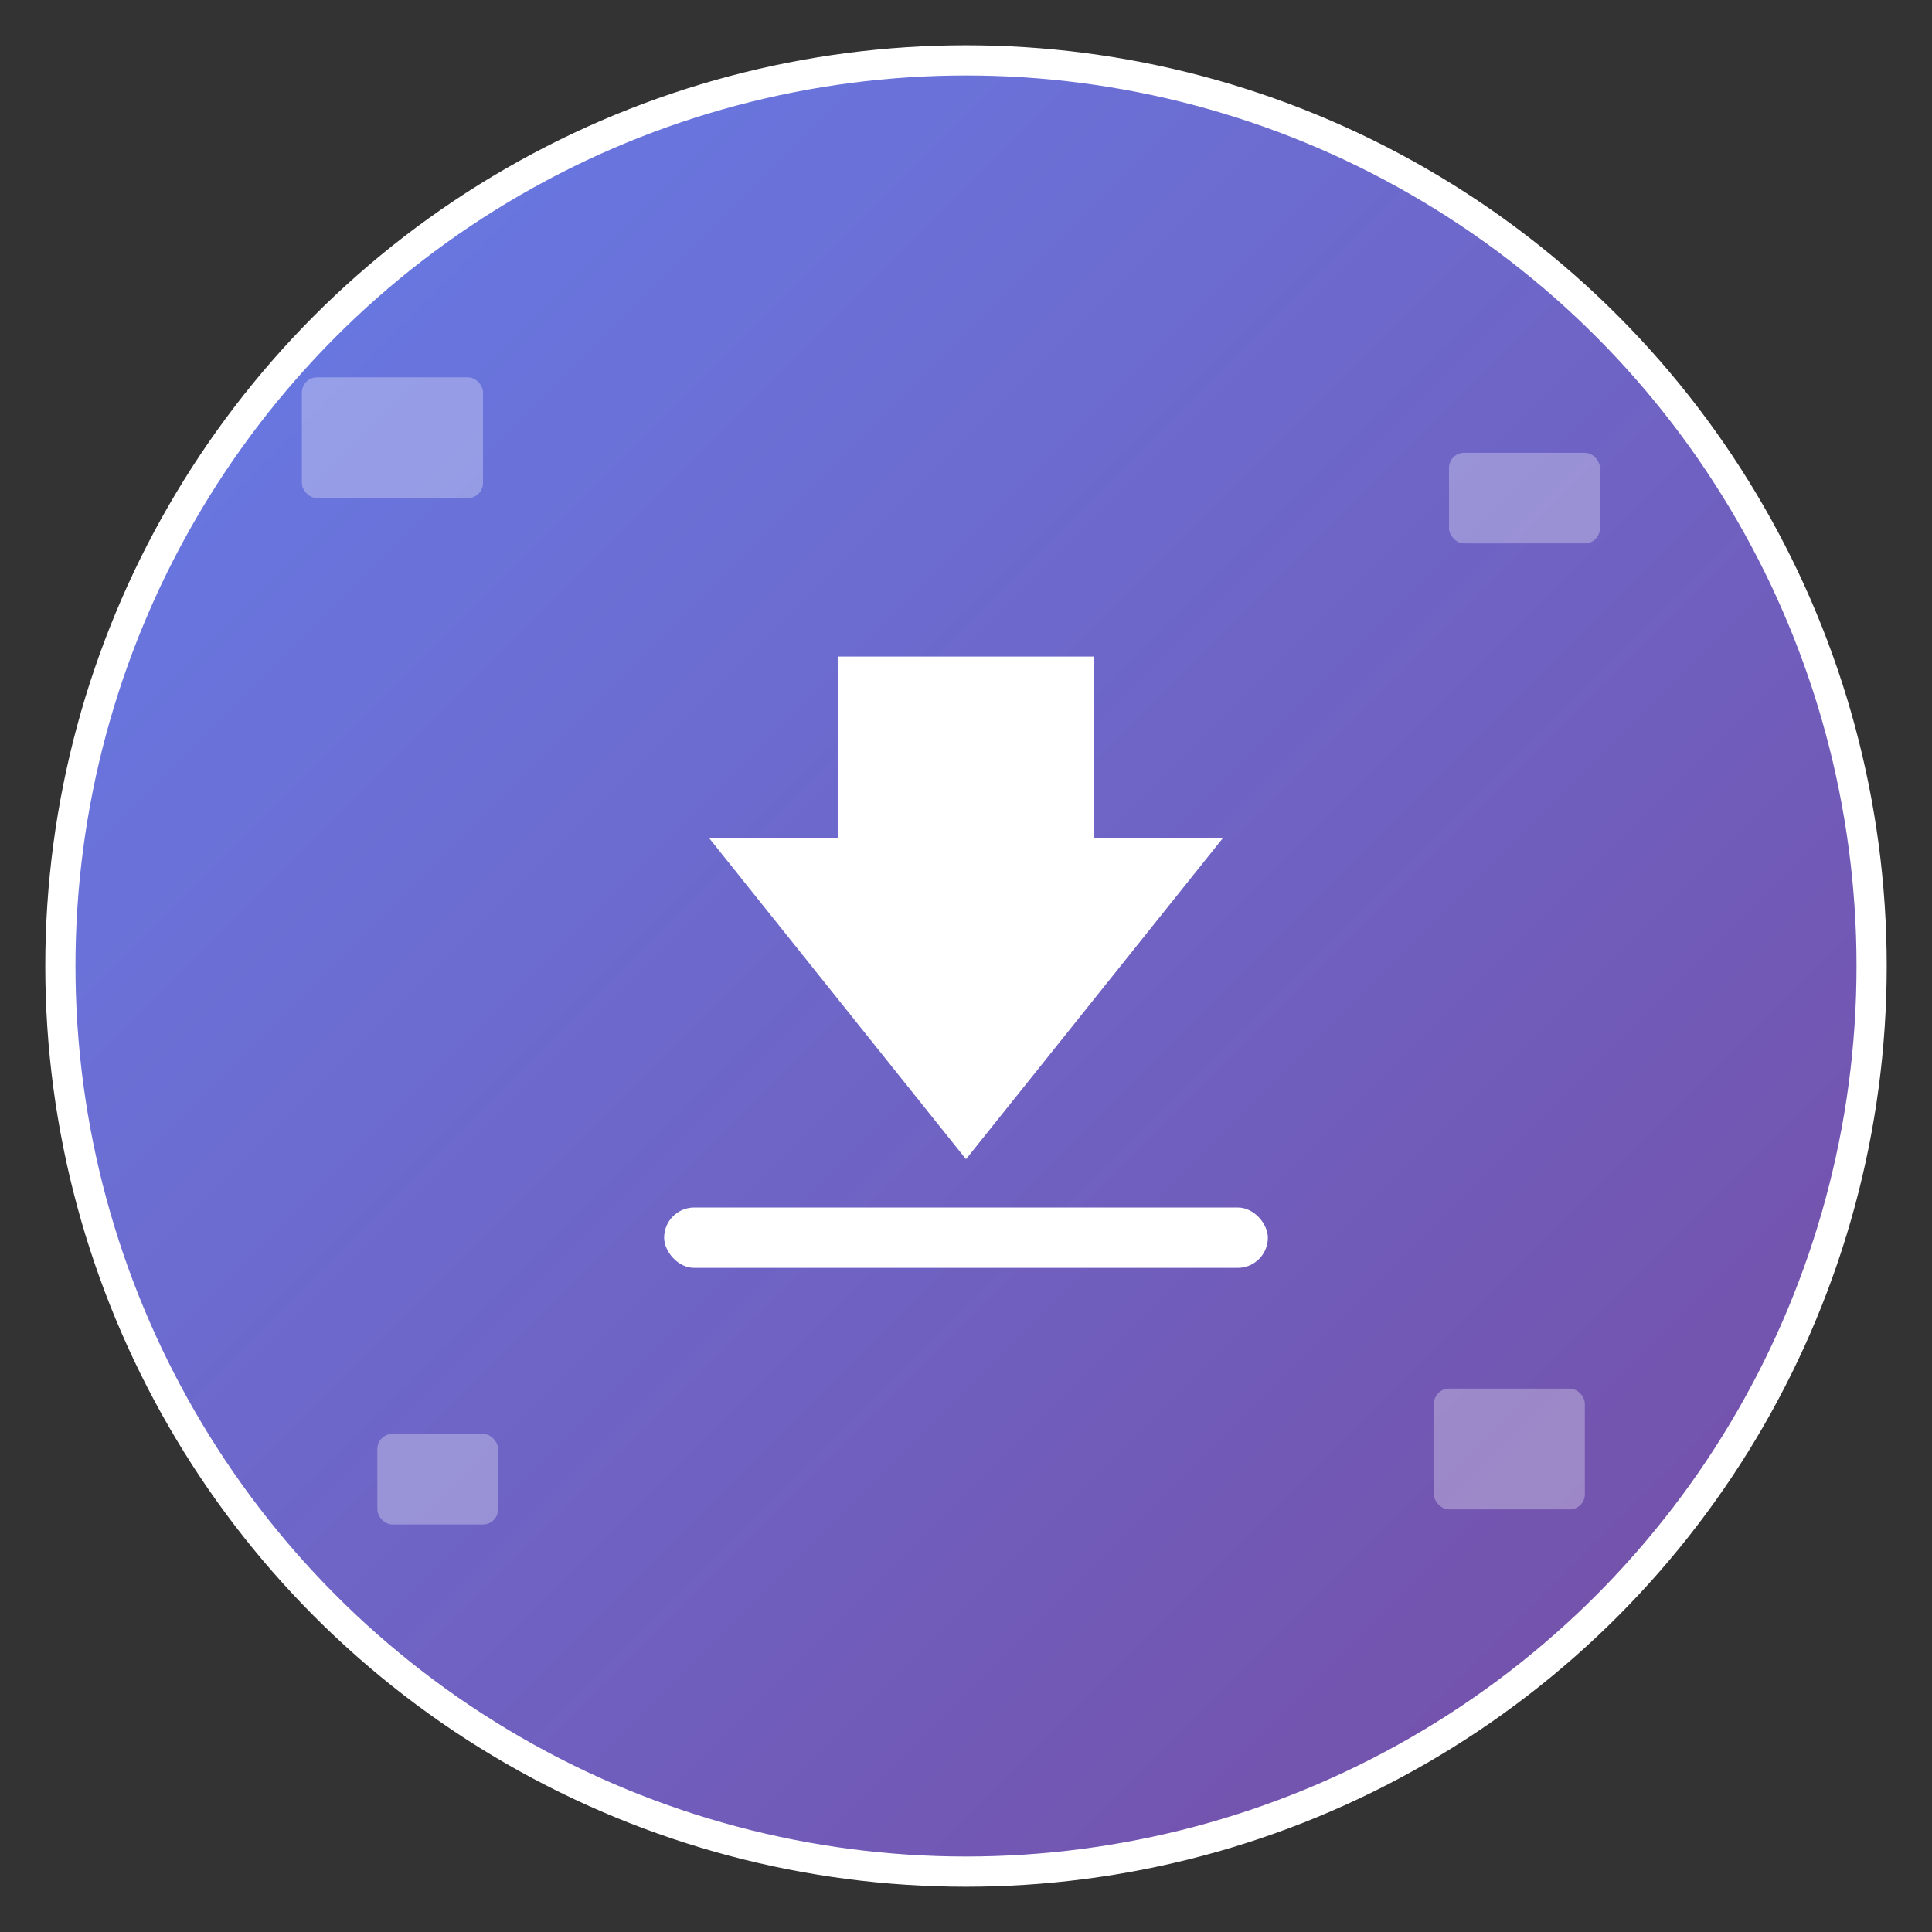 <svg width="128" height="128" viewBox="0 0 128 128" xmlns="http://www.w3.org/2000/svg">
  <rect x="0" y="0" width="128" height="128" fill="#333333" stroke="none"/>
  <defs>
    <linearGradient id="gradient" x1="0%" y1="0%" x2="100%" y2="100%">
      <stop offset="0%" style="stop-color:#667eea;stop-opacity:1" />
      <stop offset="100%" style="stop-color:#764ba2;stop-opacity:1" />
    </linearGradient>
  </defs>
  
  <!-- Fond circulaire -->
  <circle cx="64" cy="64" r="60" fill="url(#gradient)" stroke="#ffffff" stroke-width="2"/>
  
  <!-- Icône de téléchargement -->
  <g transform="translate(64, 64)" fill="white">
    <!-- Flèche vers le bas -->
    <path d="M-8,-20 L8,-20 L8,-8 L16,-8 L0,12 L-16,-8 L-8,-8 Z" stroke="white" stroke-width="1"/>
    
    <!-- Ligne de base (représentant le téléchargement) -->
    <rect x="-20" y="16" width="40" height="4" rx="2"/>
  </g>
  
  <!-- Petits éléments décoratifs (images) -->
  <g fill="rgba(255,255,255,0.3)">
    <rect x="20" y="25" width="12" height="8" rx="1"/>
    <rect x="96" y="30" width="10" height="6" rx="1"/>
    <rect x="25" y="95" width="8" height="6" rx="1"/>
    <rect x="95" y="92" width="10" height="8" rx="1"/>
  </g>
</svg>

